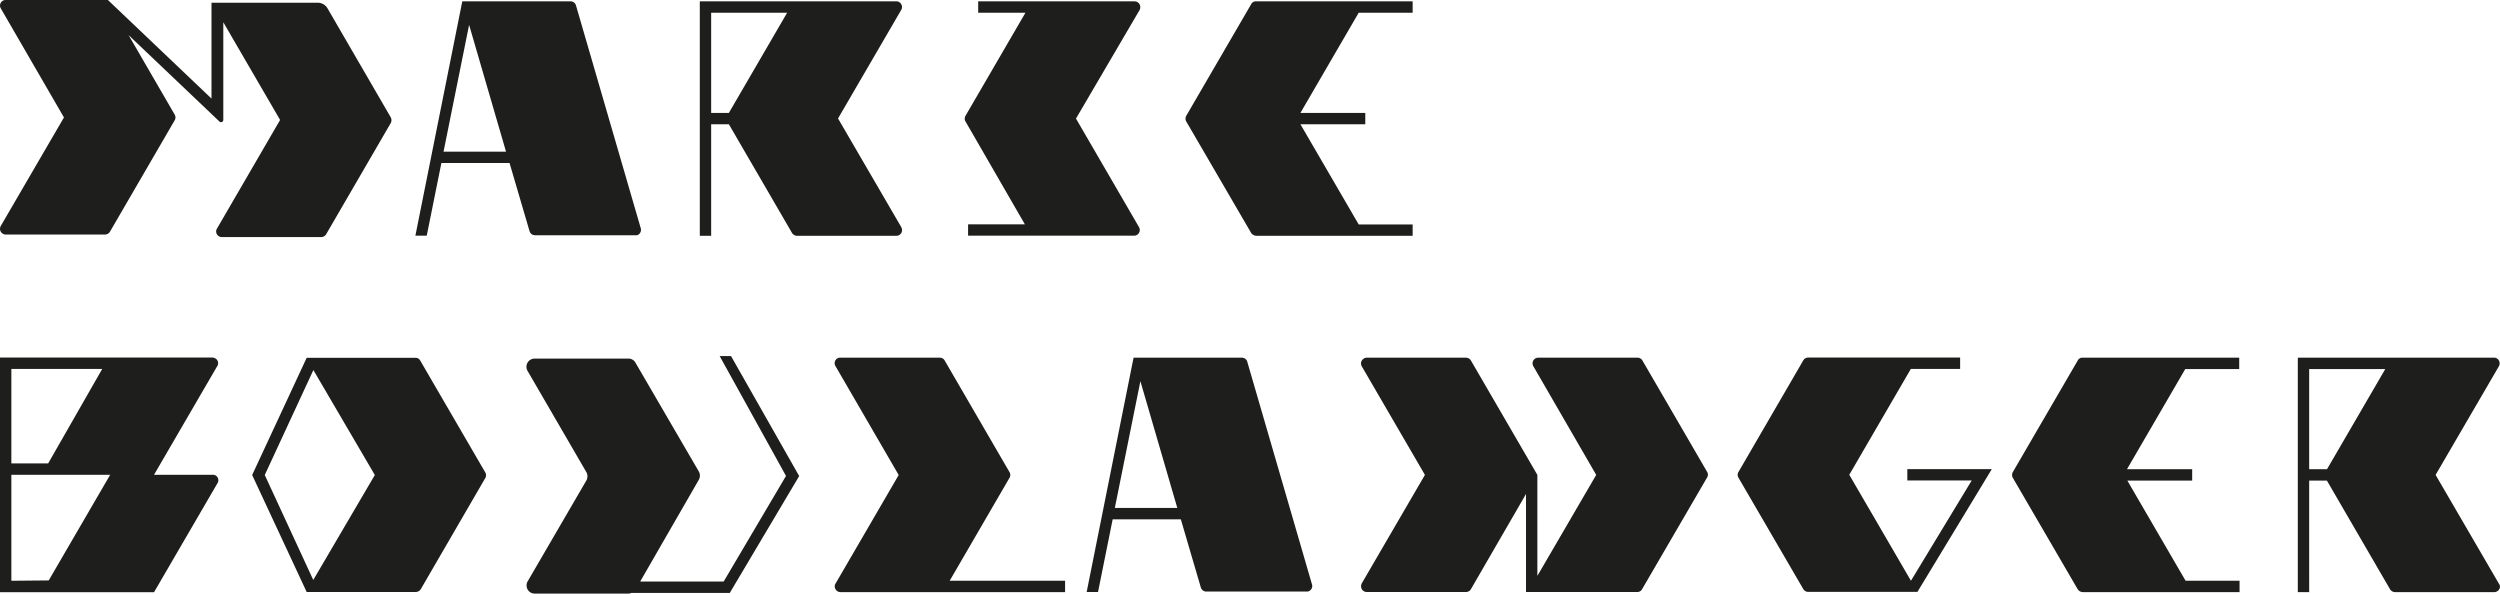 <svg xmlns="http://www.w3.org/2000/svg" viewBox="0 0 220.1 52.26"><defs><style>.cls-1{fill:#1e1e1c;}</style></defs><title>c28</title><g id="Layer_2" data-name="Layer 2"><g id="Layer_1-2" data-name="Layer 1"><g id="Layer_2-2" data-name="Layer 2"><g id="Layer_1-2-2" data-name="Layer 1-2"><path class="cls-1" d="M34.41,10.82l-5.7,9.81a.51.51,0,0,1-.43.24H19.52a.49.49,0,0,1-.49-.49.45.45,0,0,1,.07-.25l5.56-9.57-5-8.6v8.59a.21.21,0,0,1-.19.21.2.2,0,0,1-.15-.06l-8-7.61,4.06,7a.5.5,0,0,1,0,.5L9.68,20.4a.52.52,0,0,1-.44.25H.52A.51.51,0,0,1,0,20.14a.55.55,0,0,1,.07-.25l5.56-9.55L.07.74A.49.49,0,0,1,.24.07.48.48,0,0,1,.5,0h9l9.12,8.68V.24H28a1,1,0,0,1,.82.47l5.57,9.6A.54.54,0,0,1,34.41,10.82Z"/></g></g><g id="Layer_2-3" data-name="Layer 2"><g id="Layer_1-2-3" data-name="Layer 1-2"><path class="cls-1" d="M56.42,20.12,50.71.48a.49.49,0,0,0-.48-.36H40.7L36.57,20.75h1l1.29-6.4h6l1.76,6a.5.5,0,0,0,.48.36h8.86l.13,0A.5.5,0,0,0,56.42,20.12ZM39.05,13.35,41.3,2.19l3.25,11.16Z"/></g></g><g id="Layer_2-4" data-name="Layer 2"><g id="Layer_1-2-4" data-name="Layer 1-2"><path class="cls-1" d="M79.35,20l-5.57-9.57L79.34.88a.5.5,0,0,0-.17-.69.41.41,0,0,0-.26-.07H61.61V20.76h1V10.94h1.56l5.56,9.57a.53.53,0,0,0,.43.25h8.76a.5.5,0,0,0,.43-.75ZM62.61,1.12H69.3L64.17,9.94H62.61Z"/></g></g><g id="Layer_2-5" data-name="Layer 2"><g id="Layer_1-2-5" data-name="Layer 1-2"><path class="cls-1" d="M100.28,20a.5.5,0,0,1-.18.68.47.47,0,0,1-.25.07H85.23v-1h5L85,10.69a.48.48,0,0,1,0-.49l5.28-9.08H86.12v-1H99.89a.5.5,0,0,1,.5.51.51.51,0,0,1-.06.25l-5.6,9.56Z"/></g></g><g id="Layer_2-6" data-name="Layer 2"><g id="Layer_1-2-6" data-name="Layer 1-2"><path class="cls-1" d="M124.37.12v1h-4.75l-5.13,8.82h5.71v1h-5.71l5.13,8.82h4.75v1H110.61a.59.59,0,0,1-.47-.27l-5.7-9.79a.52.52,0,0,1,0-.51L110.17.34a.44.44,0,0,1,.39-.22Z"/></g></g><g id="Layer_2-7" data-name="Layer 2"><g id="Layer_1-2-7" data-name="Layer 1-2"><path class="cls-1" d="M19,41.87a.51.51,0,0,0-.3-.07H13.56l5.58-9.59a.48.48,0,0,0-.19-.66.48.48,0,0,0-.23-.07H0V52.14l3.66,0h9.9l5.57-9.57A.49.49,0,0,0,19,41.87ZM1,32.48h8L4.24,40.8H1ZM4.29,51.1,1,51.13V41.8H9.7Z"/></g></g><g id="Layer_2-8" data-name="Layer 2"><g id="Layer_1-2-8" data-name="Layer 1-2"><path class="cls-1" d="M42.71,41.57,37,31.75a.46.46,0,0,0-.42-.25H27L22.2,41.82,27,52.12h9.61a.54.54,0,0,0,.43-.24l5.7-9.82A.5.5,0,0,0,42.71,41.57ZM27.58,51.06l-4.27-9.24,4.28-9.24L33,41.82Z"/></g></g><g id="Layer_2-9" data-name="Layer 2"><g id="Layer_1-2-9" data-name="Layer 1-2"><path class="cls-1" d="M70.36,41.91,64.25,52.2H55.58a.58.58,0,0,1-.26.06H47.07a.71.71,0,0,1-.71-.73.67.67,0,0,1,.09-.34l5.18-8.9a.75.75,0,0,0,0-.71l-5.18-8.92a.72.72,0,0,1,.27-1,.7.7,0,0,1,.35-.09h8.29a.7.7,0,0,1,.58.35l5.59,9.6a.75.75,0,0,1,0,.71L56.36,51.2h7.35l5.49-9.3L63.36,31.35h1Z"/></g></g><g id="Layer_2-10" data-name="Layer 2"><g id="Layer_1-2-10" data-name="Layer 1-2"><path class="cls-1" d="M93.77,51.13v1H74a.51.51,0,0,1-.51-.5.43.43,0,0,1,.07-.25l5.56-9.56-5.56-9.58a.49.49,0,0,1,.15-.68.42.42,0,0,1,.27-.07h8.76a.48.48,0,0,1,.43.25l5.71,9.83a.48.48,0,0,1,0,.49l-5.27,9.07Z"/></g></g><g id="Layer_2-11" data-name="Layer 2"><g id="Layer_1-2-11" data-name="Layer 1-2"><path class="cls-1" d="M115.52,51.49l-5.71-19.64a.49.49,0,0,0-.48-.36H99.8L95.67,52.12h1l1.29-6.4h6l1.76,6a.5.5,0,0,0,.48.36H115l.13,0A.5.5,0,0,0,115.52,51.49ZM98.15,44.72l2.25-11.16,3.25,11.16Z"/></g></g><g id="Layer_2-12" data-name="Layer 2"><g id="Layer_1-2-12" data-name="Layer 1-2"><path class="cls-1" d="M150.28,42.06l-5.71,9.81a.47.47,0,0,1-.43.25h-9.79V43.49l-4.85,8.38a.5.5,0,0,1-.44.25h-8.73a.5.5,0,0,1-.5-.51.54.54,0,0,1,.06-.25l5.56-9.55-5.56-9.56a.5.5,0,0,1,.2-.69.42.42,0,0,1,.24-.07h8.73a.52.52,0,0,1,.44.25l5.85,10.07V50.7l5.18-8.89L135,32.25a.5.5,0,0,1,.17-.69.48.48,0,0,1,.26-.07h8.74a.5.5,0,0,1,.43.25l5.71,9.83A.48.48,0,0,1,150.28,42.06Z"/></g></g><g id="Layer_2-13" data-name="Layer 2"><g id="Layer_1-2-13" data-name="Layer 1-2"><path class="cls-1" d="M175.36,41.3l-6.55,10.81h-9.62a.5.5,0,0,1-.43-.25l-5.71-9.81a.48.48,0,0,1,0-.49l5.71-9.83a.5.5,0,0,1,.44-.25h13.37v1h-4.34l-5.42,9.32,5.43,9.33,5.35-8.83h-5.67v-1Z"/><polygon class="cls-1" points="168.81 52.1 168.79 52.13 168.74 52.1 168.81 52.1"/></g></g><g id="Layer_2-14" data-name="Layer 2"><g id="Layer_1-2-14" data-name="Layer 1-2"><path class="cls-1" d="M197.14,31.49v1h-4.75l-5.13,8.82H193v1h-5.71l5.13,8.82h4.75v1H183.38a.56.56,0,0,1-.47-.27l-5.7-9.79a.52.52,0,0,1,0-.51l5.73-9.85a.44.44,0,0,1,.39-.22Z"/></g></g><g id="Layer_2-15" data-name="Layer 2"><g id="Layer_1-2-15" data-name="Layer 1-2"><path class="cls-1" d="M220,51.38l-5.57-9.57L220,32.25a.51.51,0,0,0-.17-.69.41.41,0,0,0-.26-.07H202.3V52.13h1V42.31h1.56l5.56,9.57a.53.53,0,0,0,.43.25h8.76a.51.51,0,0,0,.49-.51A.5.5,0,0,0,220,51.38ZM203.3,32.49H210l-5.13,8.82H203.3Z"/></g></g></g></g></svg>